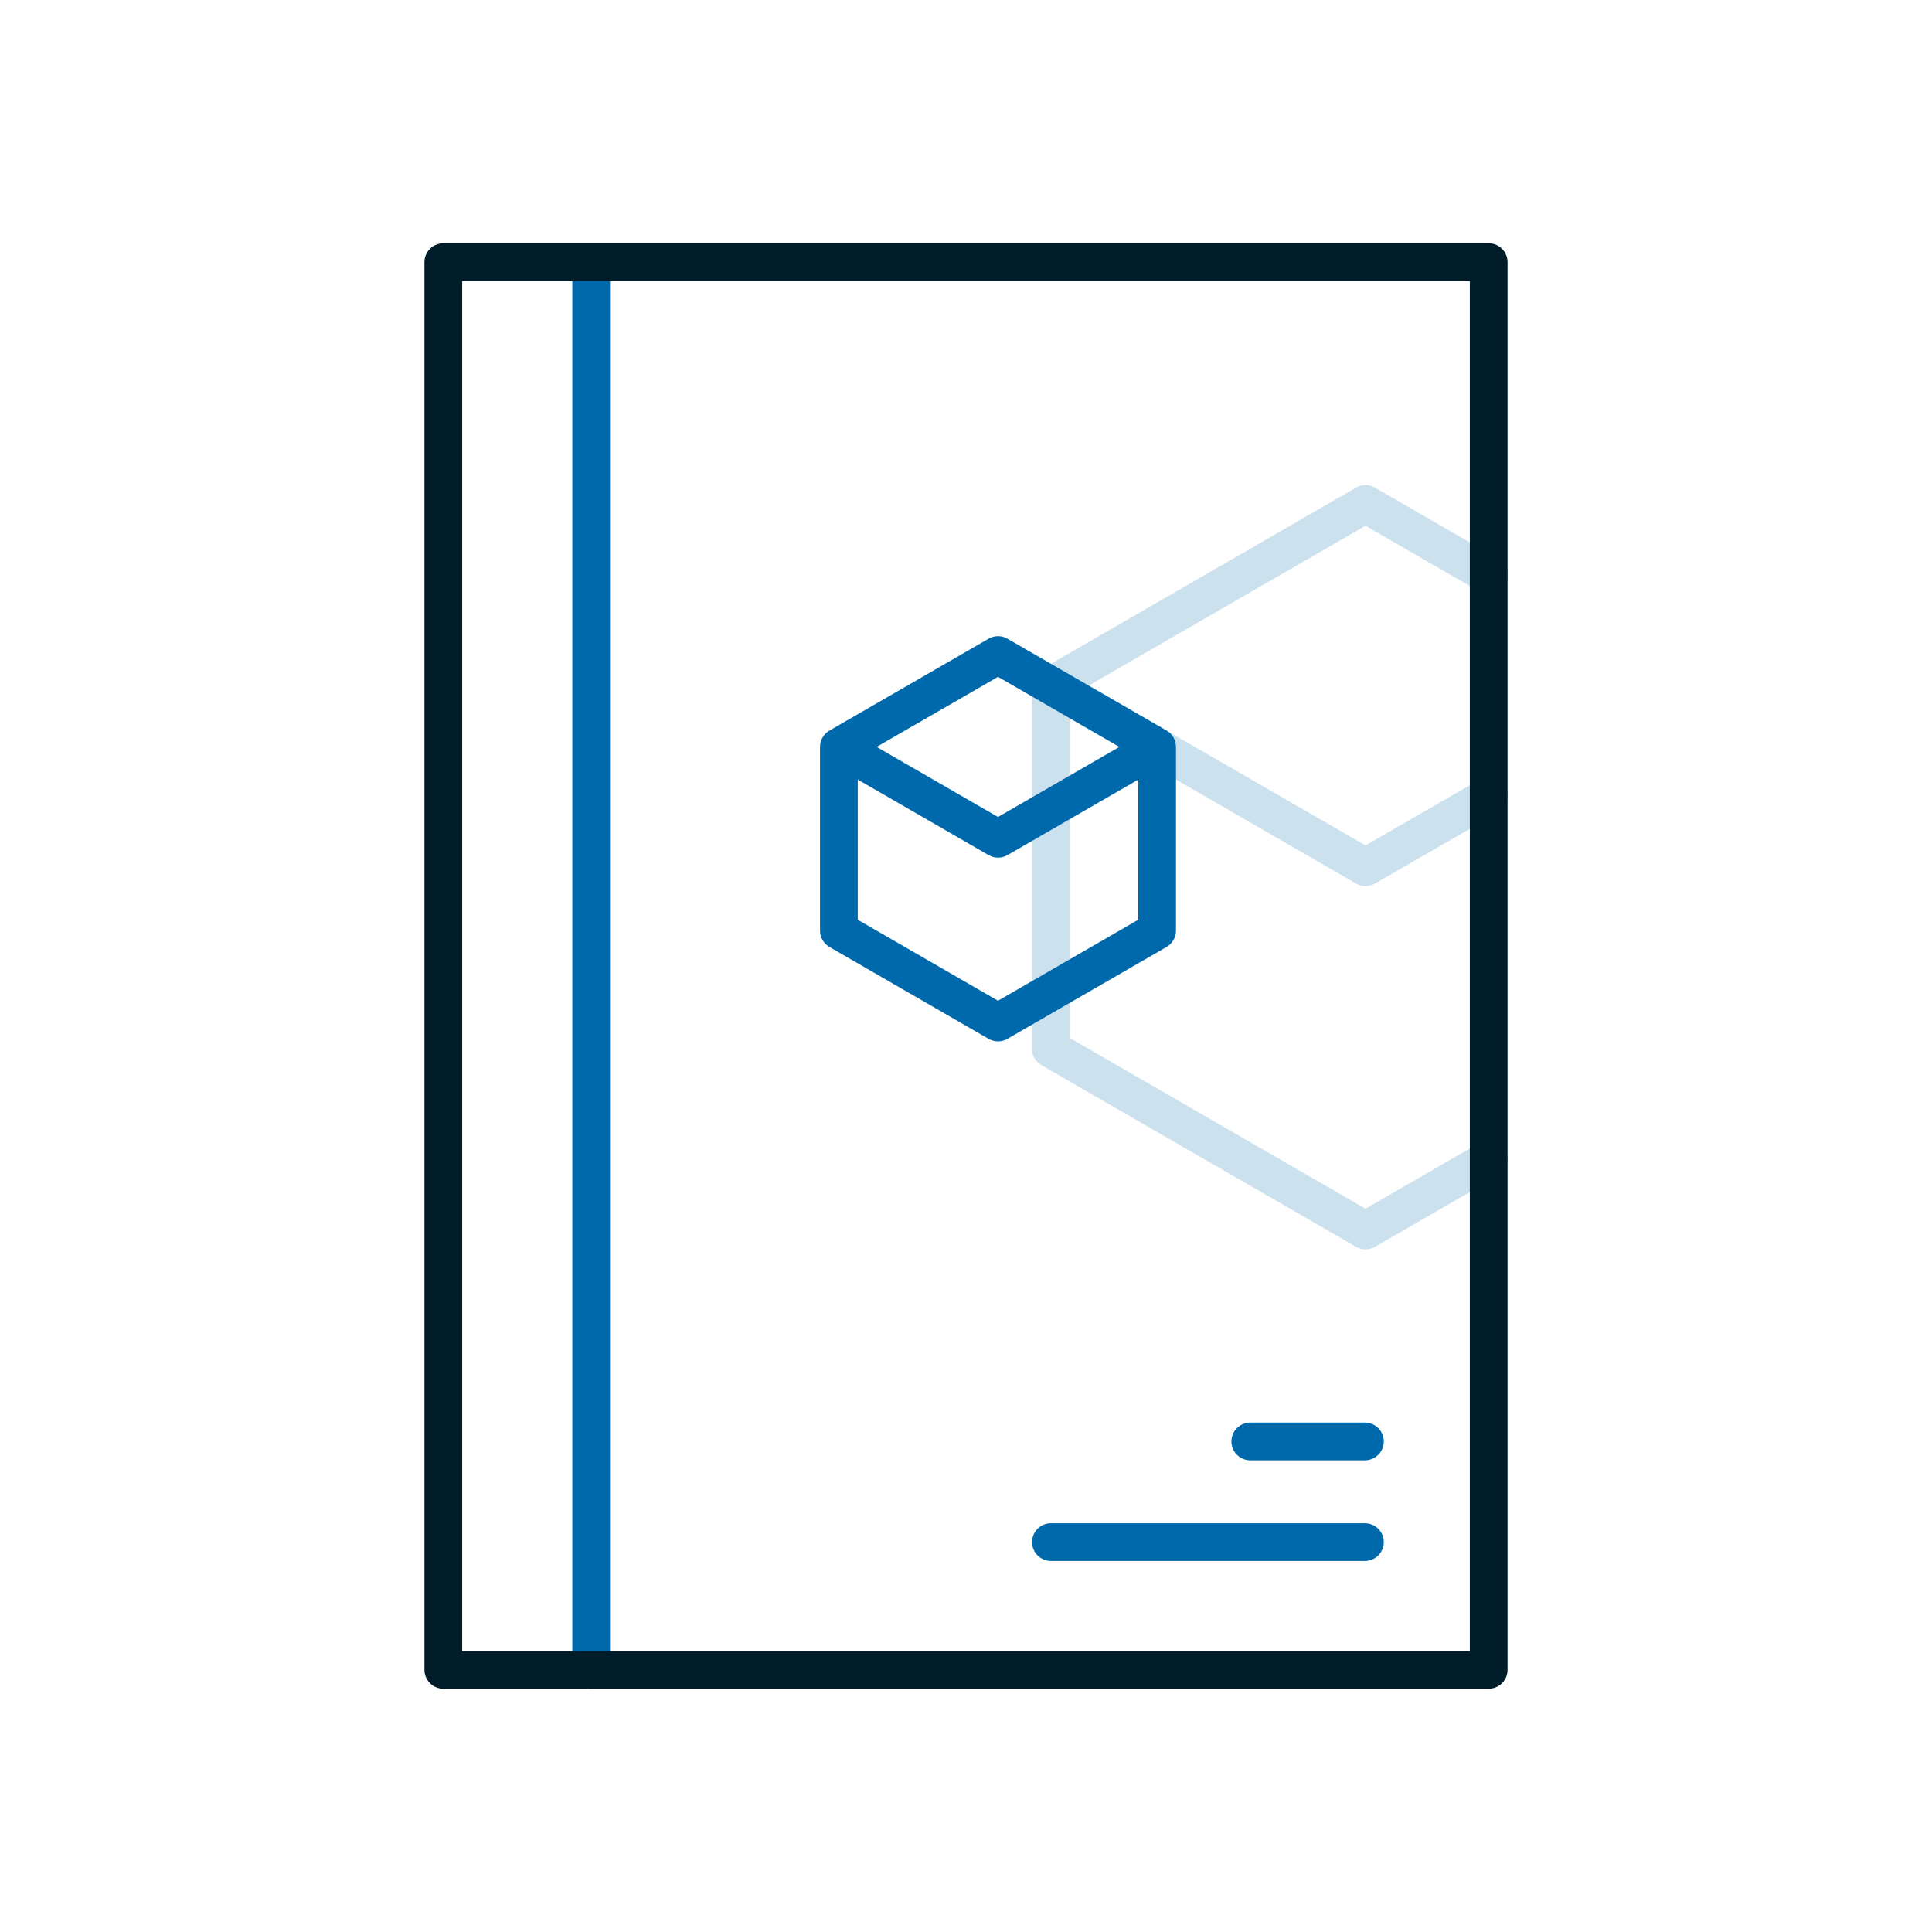 <svg width="64" height="64" viewBox="0 0 64 64" fill="none" xmlns="http://www.w3.org/2000/svg">
<path d="M45.234 41.387C45.125 41.387 45.017 41.358 44.922 41.303L34.5 35.286C34.405 35.231 34.326 35.152 34.271 35.057C34.216 34.962 34.188 34.855 34.188 34.745V22.711C34.188 22.602 34.216 22.494 34.271 22.399C34.326 22.304 34.405 22.225 34.5 22.17L44.922 16.153C45.017 16.098 45.124 16.069 45.234 16.069C45.344 16.069 45.452 16.098 45.547 16.153L49.627 18.509C49.699 18.55 49.762 18.605 49.812 18.67C49.863 18.735 49.9 18.809 49.922 18.889C49.943 18.968 49.949 19.051 49.938 19.133C49.928 19.215 49.901 19.294 49.86 19.365C49.818 19.436 49.764 19.499 49.698 19.549C49.633 19.599 49.558 19.636 49.478 19.657C49.398 19.678 49.315 19.683 49.234 19.672C49.152 19.661 49.073 19.633 49.002 19.592L45.234 17.417L35.438 23.072V34.384L45.234 40.04L49.003 37.865C49.074 37.823 49.153 37.796 49.234 37.785C49.316 37.774 49.399 37.779 49.479 37.8C49.558 37.821 49.633 37.858 49.699 37.908C49.764 37.958 49.819 38.02 49.86 38.092C49.901 38.163 49.928 38.242 49.939 38.324C49.949 38.405 49.944 38.488 49.922 38.568C49.9 38.648 49.863 38.722 49.813 38.787C49.762 38.852 49.699 38.907 49.628 38.947L45.547 41.303C45.452 41.358 45.344 41.387 45.234 41.387Z" fill="#CCE1EE"/>
<path d="M45.235 29.353C45.125 29.353 45.017 29.324 44.922 29.269L34.727 23.384C34.585 23.3 34.481 23.164 34.439 23.004C34.397 22.845 34.42 22.675 34.502 22.532C34.585 22.389 34.72 22.284 34.88 22.241C35.039 22.198 35.209 22.219 35.352 22.301L45.235 28.006L49.003 25.831C49.146 25.75 49.316 25.728 49.475 25.771C49.635 25.815 49.77 25.919 49.853 26.062C49.936 26.205 49.958 26.375 49.916 26.534C49.874 26.694 49.77 26.83 49.628 26.914L45.547 29.27C45.452 29.325 45.344 29.353 45.235 29.353Z" fill="#CCE1EE"/>
<path d="M19.583 55.941C19.418 55.941 19.259 55.875 19.141 55.758C19.024 55.641 18.958 55.481 18.958 55.316V8.768C18.958 8.602 19.024 8.443 19.141 8.326C19.259 8.209 19.418 8.143 19.583 8.143C19.749 8.143 19.908 8.209 20.025 8.326C20.142 8.443 20.208 8.602 20.208 8.768V55.316C20.208 55.481 20.142 55.641 20.025 55.758C19.908 55.875 19.749 55.941 19.583 55.941Z" fill="#0069AB"/>
<path d="M49.315 8.059H14.685C14.519 8.059 14.36 8.125 14.243 8.242C14.126 8.36 14.06 8.518 14.06 8.684V55.316C14.06 55.481 14.126 55.641 14.243 55.758C14.36 55.875 14.519 55.941 14.685 55.941H49.315C49.481 55.941 49.64 55.875 49.757 55.758C49.874 55.641 49.94 55.481 49.94 55.316V8.684C49.94 8.518 49.874 8.36 49.757 8.242C49.64 8.125 49.481 8.059 49.315 8.059ZM48.69 54.691H15.31V9.309H48.69V54.691Z" fill="#011D29"/>
<path d="M45.215 48.375H41.417C41.251 48.375 41.092 48.309 40.975 48.192C40.858 48.075 40.792 47.916 40.792 47.75C40.792 47.584 40.858 47.425 40.975 47.308C41.092 47.191 41.251 47.125 41.417 47.125H45.215C45.38 47.125 45.539 47.191 45.657 47.308C45.774 47.425 45.84 47.584 45.84 47.75C45.84 47.916 45.774 48.075 45.657 48.192C45.539 48.309 45.38 48.375 45.215 48.375Z" fill="#0069AB"/>
<path d="M45.215 51.709H34.813C34.647 51.709 34.488 51.643 34.371 51.526C34.254 51.409 34.188 51.25 34.188 51.084C34.188 50.918 34.254 50.759 34.371 50.642C34.488 50.525 34.647 50.459 34.813 50.459H45.215C45.38 50.459 45.539 50.525 45.657 50.642C45.774 50.759 45.84 50.918 45.84 51.084C45.84 51.25 45.774 51.409 45.657 51.526C45.539 51.643 45.38 51.709 45.215 51.709Z" fill="#0069AB"/>
<path d="M33.06 34.497C32.951 34.497 32.843 34.468 32.748 34.413L27.477 31.37C27.382 31.315 27.303 31.236 27.248 31.141C27.193 31.046 27.164 30.938 27.164 30.828V24.742C27.164 24.632 27.193 24.524 27.248 24.43C27.303 24.334 27.382 24.256 27.477 24.201L32.748 21.158C32.843 21.103 32.951 21.074 33.06 21.074C33.17 21.074 33.278 21.103 33.373 21.158L38.644 24.2C38.739 24.255 38.818 24.334 38.873 24.429C38.927 24.524 38.956 24.631 38.956 24.741V30.828C38.956 30.938 38.927 31.045 38.873 31.14C38.818 31.235 38.739 31.314 38.644 31.369L33.373 34.412C33.278 34.467 33.17 34.496 33.06 34.497ZM28.414 30.468L33.06 33.15L37.706 30.468V25.103L33.06 22.421L28.414 25.103V30.468Z" fill="#0069AB"/>
<path d="M33.06 28.41C32.951 28.41 32.843 28.381 32.748 28.326L27.592 25.35C27.52 25.309 27.457 25.255 27.407 25.19C27.356 25.125 27.319 25.05 27.297 24.97C27.276 24.891 27.27 24.808 27.281 24.726C27.291 24.644 27.318 24.566 27.359 24.494C27.401 24.423 27.456 24.36 27.521 24.31C27.587 24.26 27.661 24.224 27.741 24.202C27.821 24.181 27.904 24.176 27.985 24.187C28.067 24.199 28.146 24.226 28.217 24.267L33.06 27.064L37.879 24.282C38.023 24.199 38.193 24.177 38.354 24.22C38.514 24.262 38.65 24.367 38.733 24.511C38.816 24.654 38.838 24.825 38.795 24.985C38.753 25.145 38.648 25.282 38.504 25.365L33.373 28.327C33.278 28.382 33.17 28.41 33.06 28.41Z" fill="#0069AB"/>
</svg>
